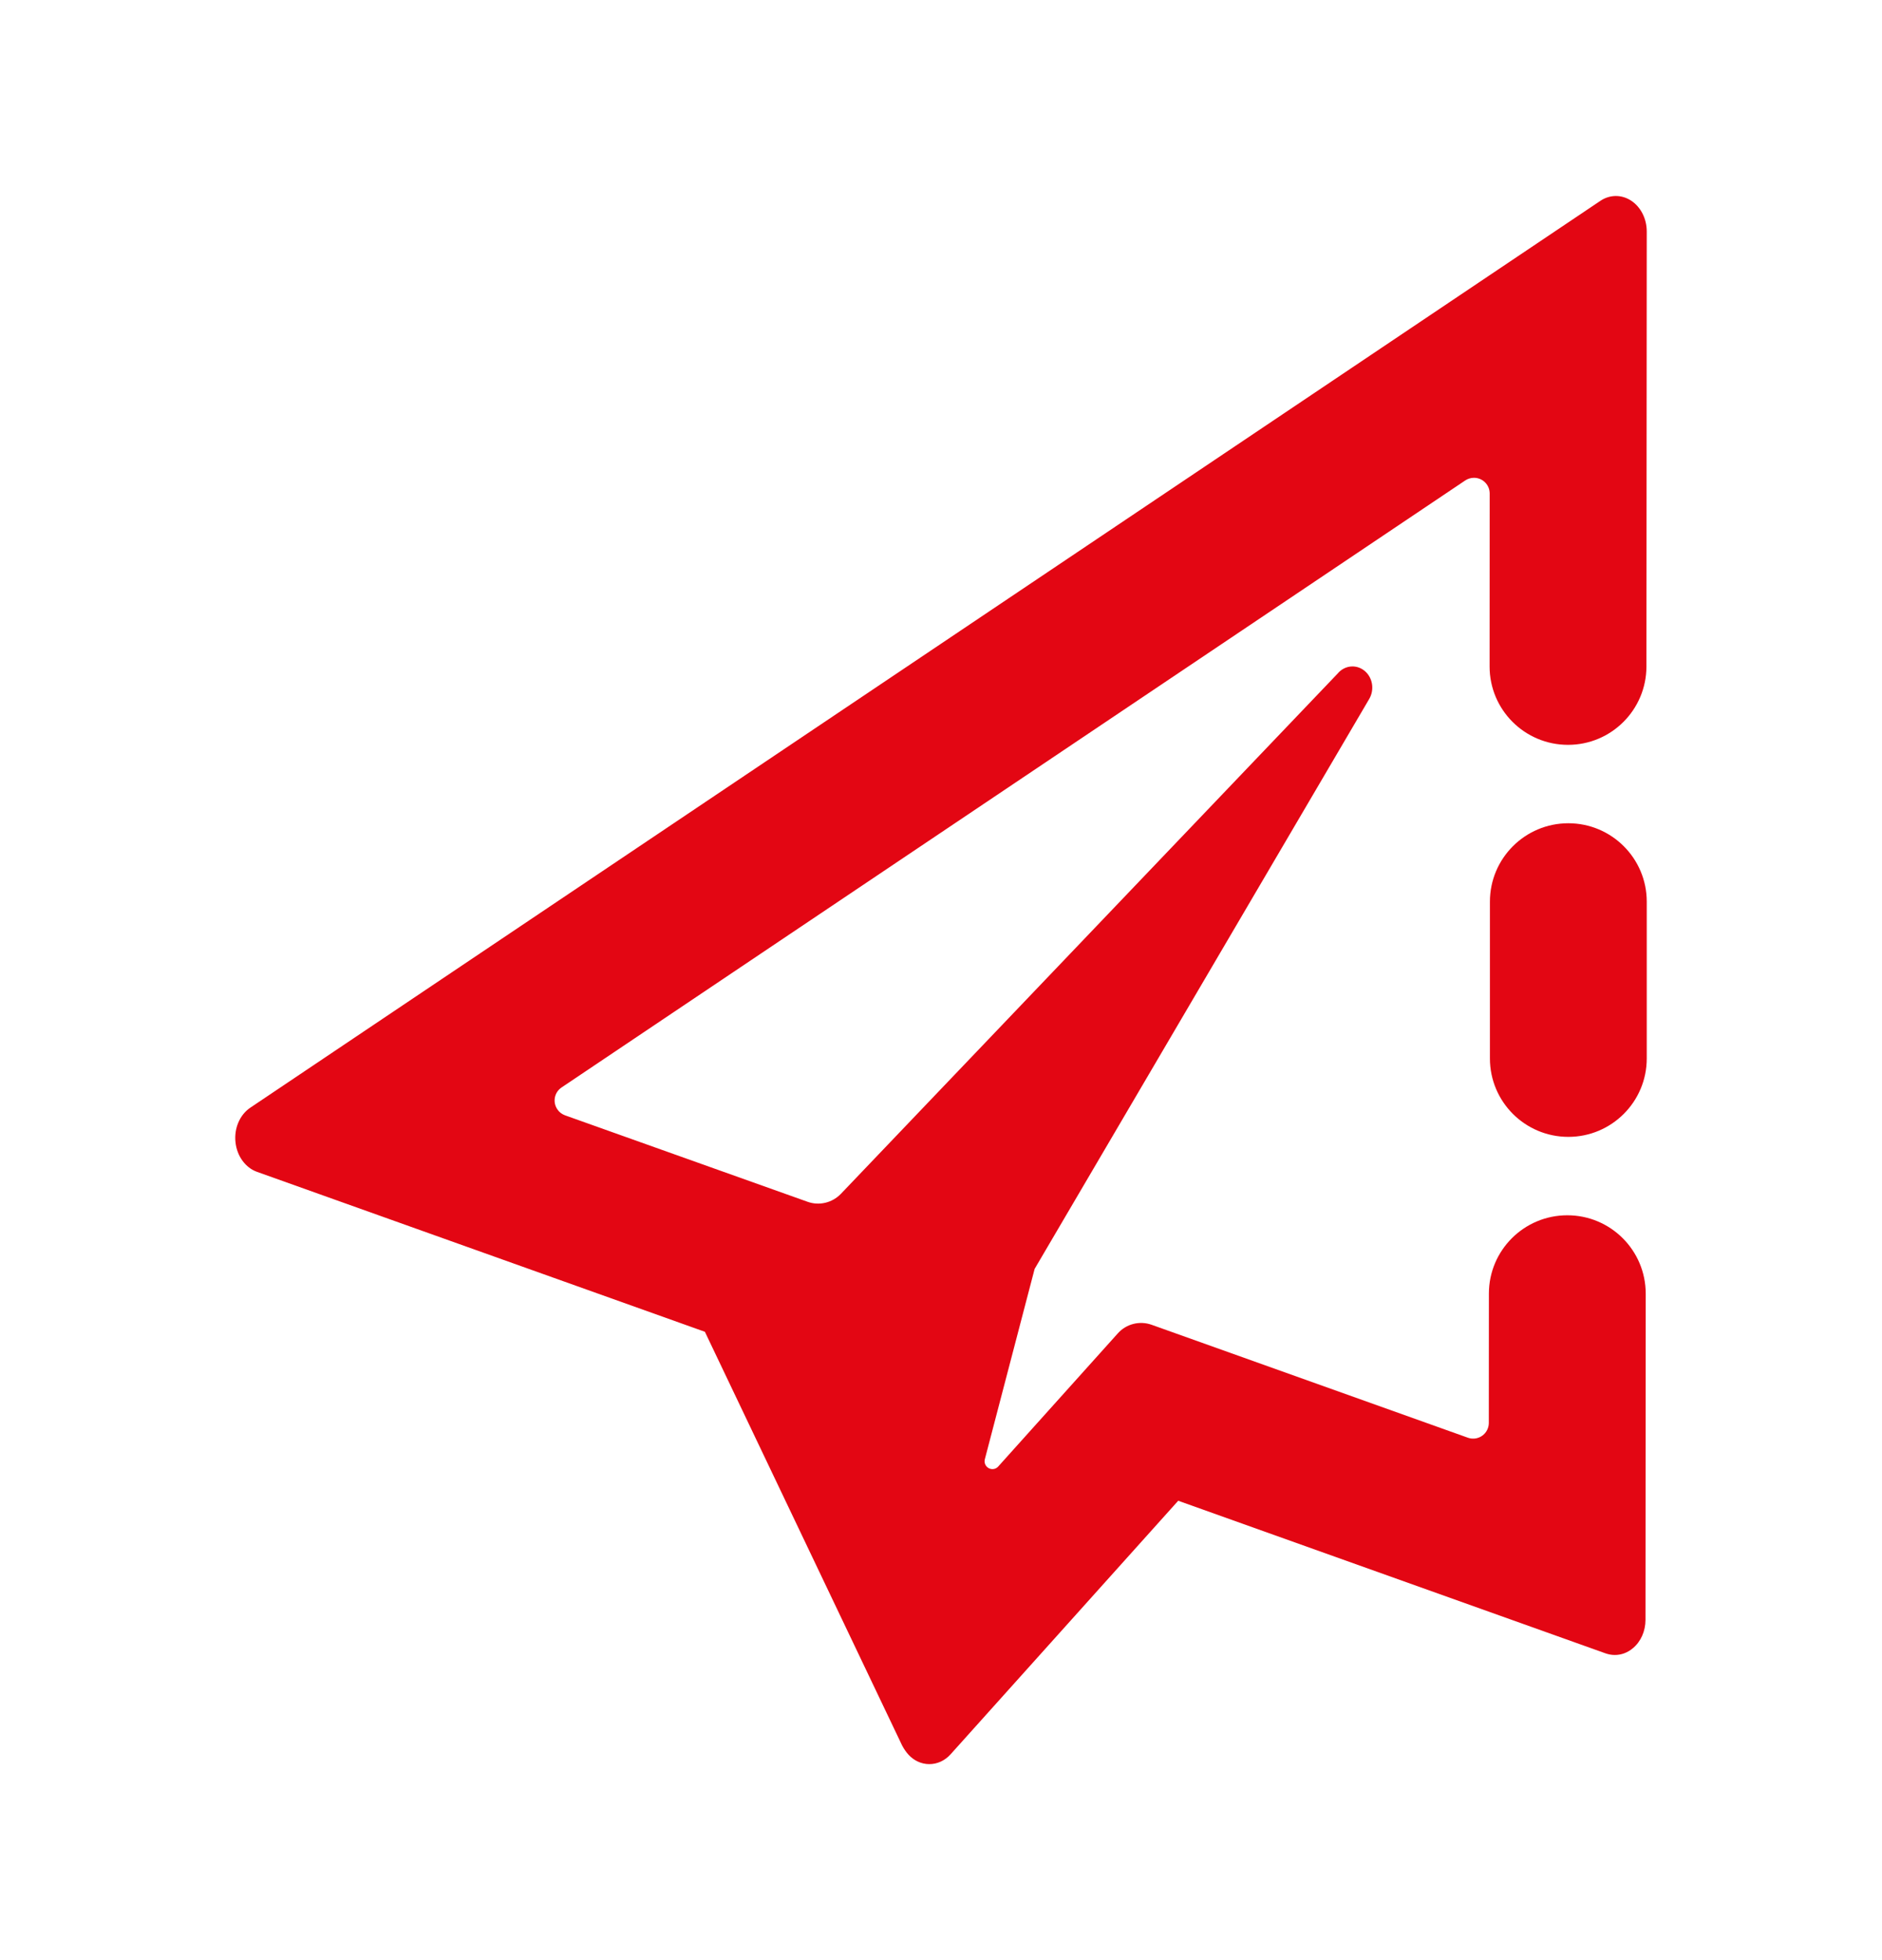 <svg width="24" height="25" viewBox="0 0 24 25" fill="none" xmlns="http://www.w3.org/2000/svg">
<path fill-rule="evenodd" clip-rule="evenodd" d="M18.996 8.499C18.995 9.052 19.443 9.5 19.996 9.5C20.548 9.5 20.995 9.053 20.996 8.501L21 2.953C21 2.791 20.925 2.641 20.802 2.56C20.68 2.479 20.529 2.48 20.408 2.562L3.193 14.127C3.059 14.217 2.984 14.389 3.003 14.567C3.021 14.744 3.129 14.893 3.277 14.946L8.989 16.986L11.505 22.264C11.556 22.359 11.618 22.425 11.697 22.464C11.746 22.488 11.798 22.5 11.849 22.5C11.95 22.501 12.049 22.457 12.124 22.373L15.025 19.141L20.476 21.088C20.514 21.101 20.552 21.108 20.591 21.108C20.674 21.109 20.756 21.079 20.824 21.021C20.925 20.937 20.984 20.803 20.984 20.66L20.987 16.501C20.987 15.948 20.54 15.5 19.987 15.5C19.435 15.5 18.987 15.947 18.987 16.499L18.986 18.148C18.986 18.171 18.982 18.194 18.974 18.216C18.937 18.32 18.823 18.374 18.719 18.337L15.698 17.258L14.687 16.897C14.534 16.842 14.363 16.885 14.255 17.006L12.73 18.704C12.705 18.732 12.667 18.744 12.63 18.734C12.577 18.72 12.545 18.666 12.559 18.612L13.194 16.184L17.46 8.916C17.527 8.803 17.508 8.656 17.415 8.568C17.311 8.469 17.151 8.479 17.058 8.591L10.723 15.227C10.613 15.341 10.447 15.381 10.299 15.328L7.205 14.225C7.165 14.21 7.13 14.184 7.107 14.148C7.045 14.056 7.069 13.932 7.161 13.87L18.685 6.128C18.718 6.106 18.757 6.094 18.797 6.094C18.908 6.094 18.997 6.184 18.997 6.294L18.996 8.499ZM20 10.5C19.448 10.5 19 10.948 19 11.5V13.5C19 14.052 19.448 14.5 20 14.5C20.552 14.5 21 14.052 21 13.5V11.5C21 10.948 20.552 10.5 20 10.5Z" fill="#E30613"/>
</svg>
